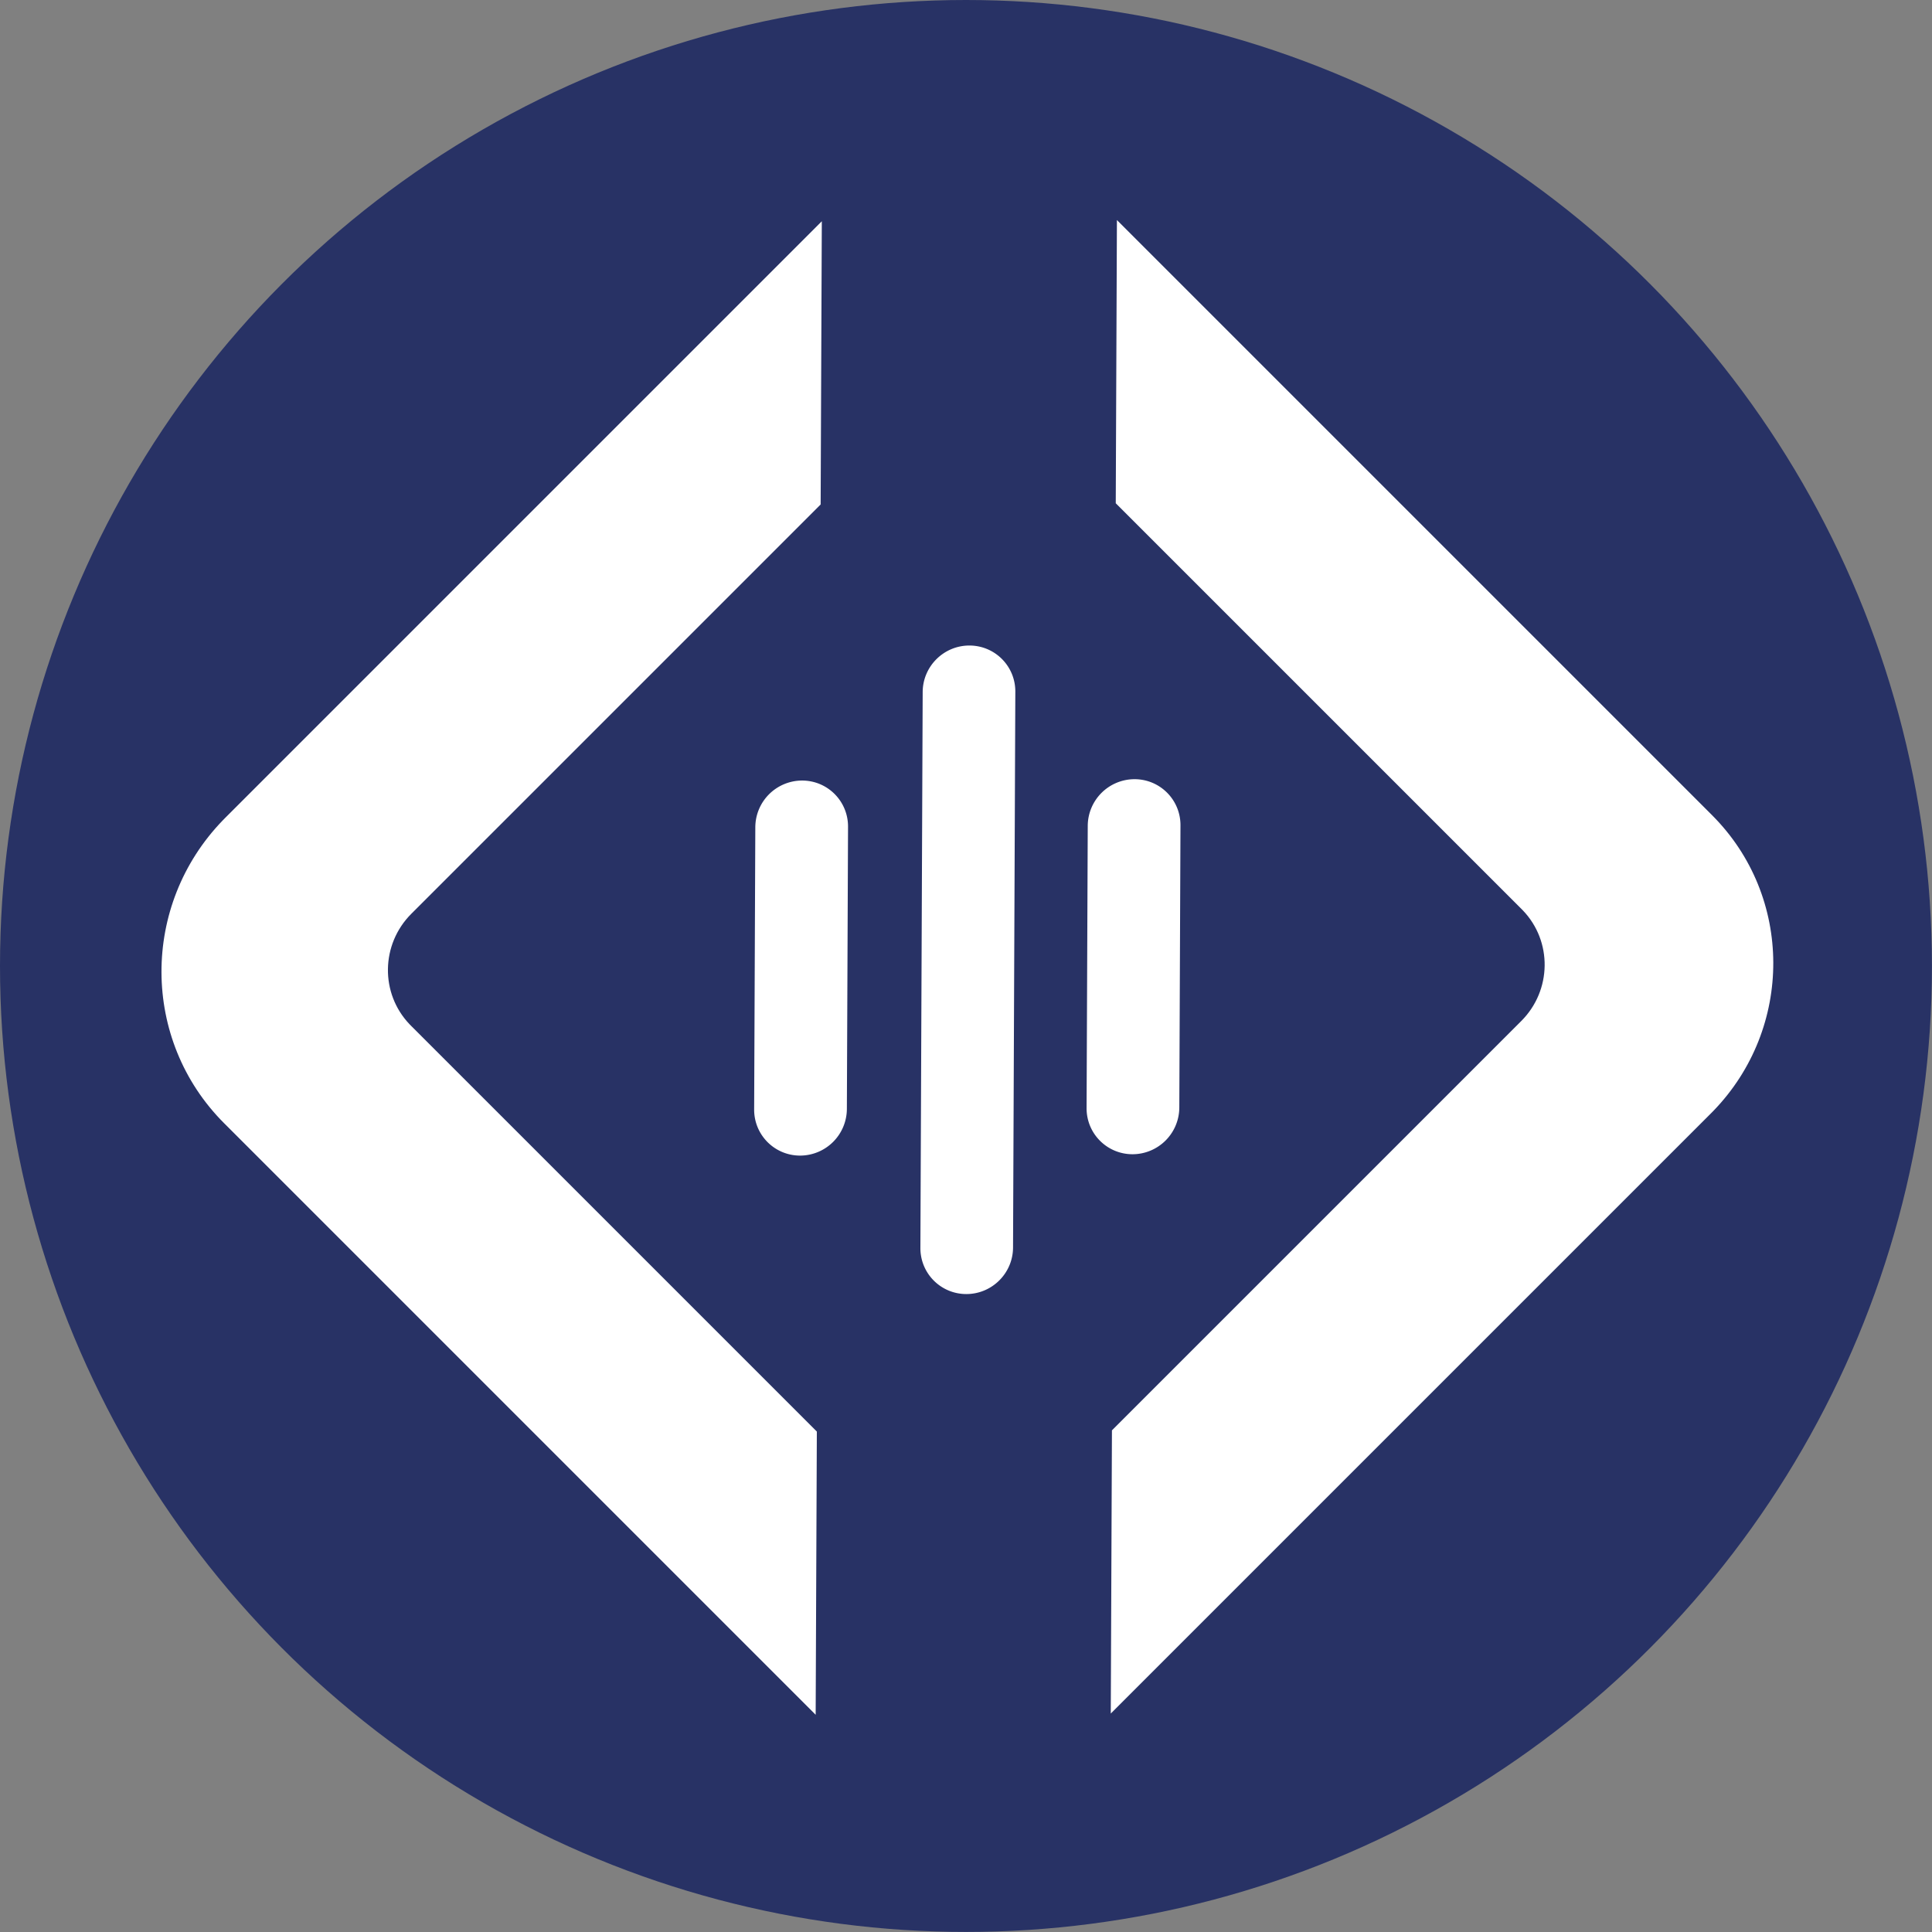 <svg xmlns="http://www.w3.org/2000/svg" width="128" height="128" viewBox="0 0 33.867 33.867" xmlns:v="https://vecta.io/nano"><rect x="0" y="0" width="33.867" height="33.867" fill="#808080" stroke="none"/><circle cx="16.933" cy="16.933" r="16.933" fill="#283265"/><g transform="matrix(.265 0 0 .265 1.17 1.058)" fill="#fff"><path d="M34.034 3.769c1.202 1.192 1.202 3.124 0 4.316L7.926 33.979c-1.202 1.192-3.15 1.192-4.351 0s-1.202-3.124 0-4.316L29.683 3.769c1.202-1.192 3.15-1.192 4.351 0zM2.277 19.728a3.1 3.1 0 0 0 4.355 0l13.26-13.151c1.203-1.193 1.203-3.127 0-4.319a3.1 3.1 0 0 0-4.355 0L2.277 15.409c-1.203 1.193-1.203 3.127 0 4.319zm33.228-1.984c1.203 1.193 1.203 3.127 0 4.319l-13.26 13.151a3.1 3.1 0 0 1-4.355 0c-1.203-1.193-1.203-3.127 0-4.319l13.26-13.151a3.1 3.1 0 0 1 4.355 0z" transform="rotate(315 89.041 -9.738)"/><path d="M70.148-.003L56.847 13.189H18.554c-2.863 0-5.191 2.273-5.249 5.098l-.001.109v37.98L.002 69.568V14.231C.002 6.449 6.3.125 14.116-.001l.237-.002zm13.86 13.747v55.684c0 7.592-6.144 13.762-13.769 13.884l-.232.002H13.863l13.301-13.192h38.293c2.863 0 5.191-2.273 5.249-5.098l.001-.109V26.936z" transform="rotate(315 72.899 29.705)"/></g></svg>